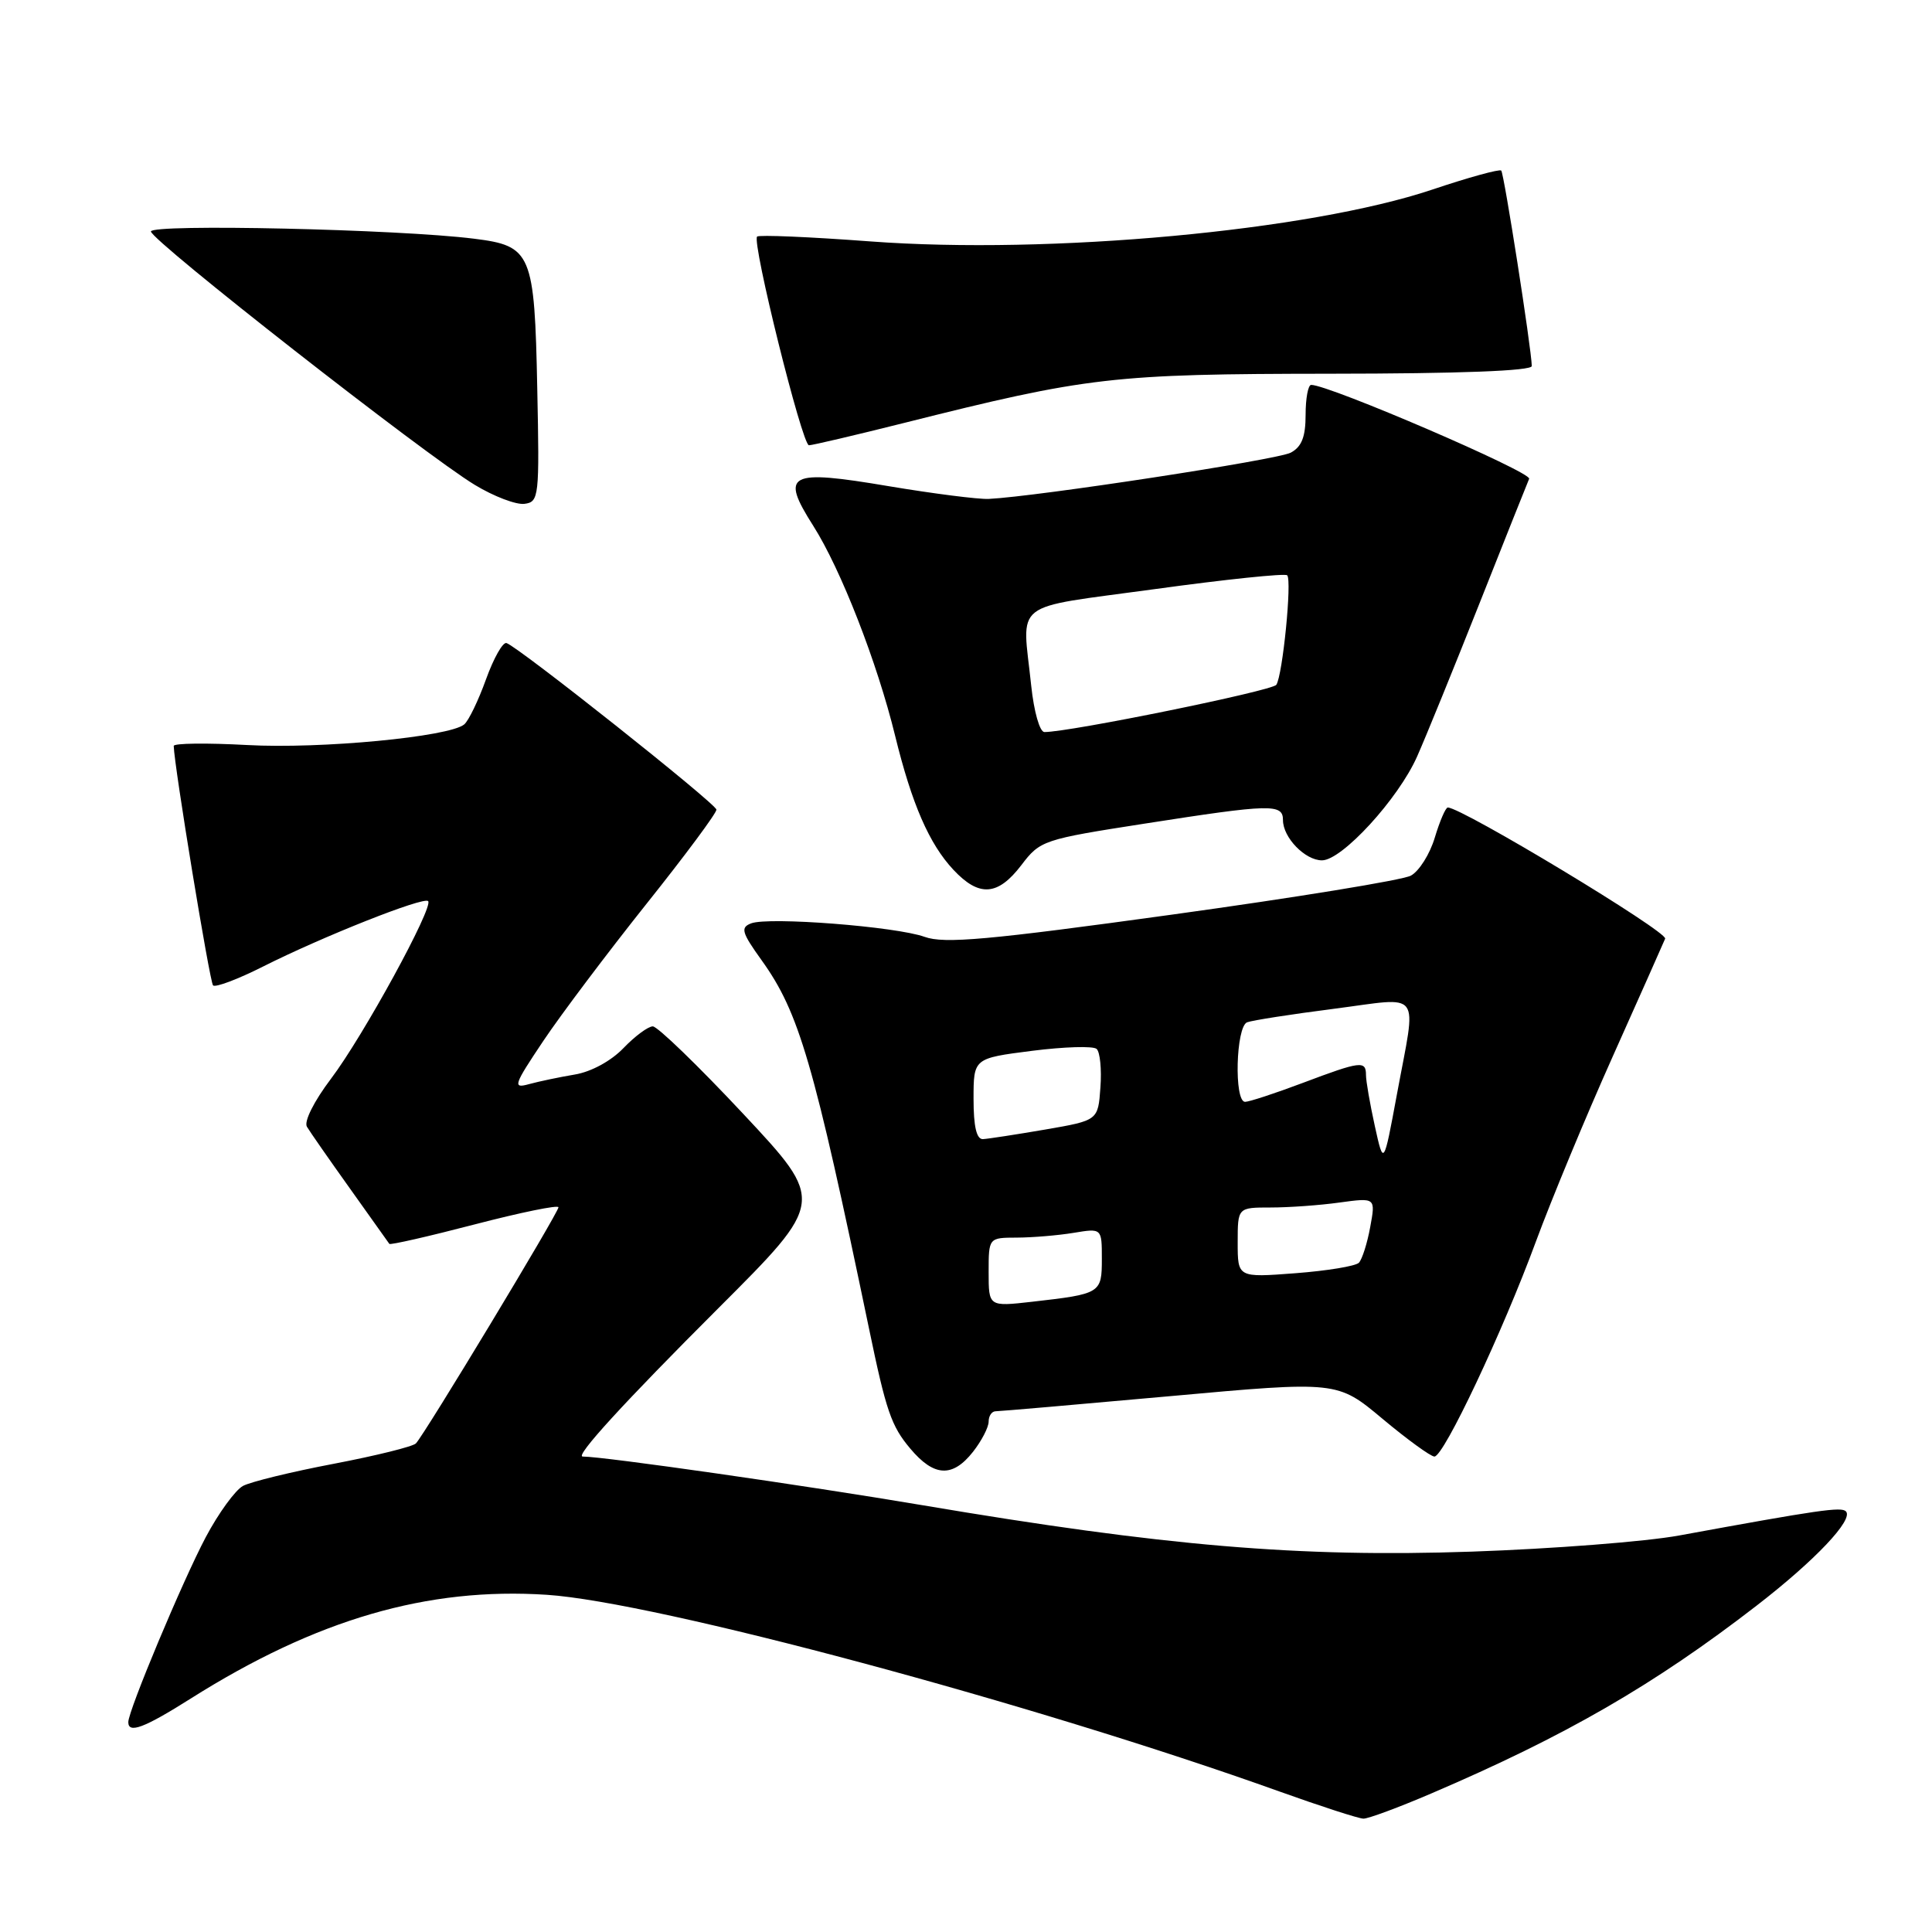 <?xml version="1.0" encoding="UTF-8" standalone="no"?>
<!DOCTYPE svg PUBLIC "-//W3C//DTD SVG 1.1//EN" "http://www.w3.org/Graphics/SVG/1.1/DTD/svg11.dtd" >
<svg xmlns="http://www.w3.org/2000/svg" xmlns:xlink="http://www.w3.org/1999/xlink" version="1.1" viewBox="0 0 256 256">
 <g >
 <path fill="currentColor"
d=" M 189.66 237.64 C 207.44 230.03 219.18 223.25 232.74 212.77 C 240.50 206.78 245.66 201.33 244.59 200.26 C 243.97 199.64 241.05 200.06 222.50 203.46 C 218.10 204.27 205.72 205.23 195.00 205.60 C 172.15 206.38 154.30 204.87 122.24 199.45 C 106.61 196.81 80.03 193.00 77.21 193.00 C 76.13 193.00 82.64 185.88 95.18 173.35 C 109.34 159.20 109.34 159.20 98.49 147.60 C 92.52 141.22 87.12 136.00 86.50 136.00 C 85.88 136.00 84.13 137.30 82.61 138.88 C 80.98 140.58 78.34 142.02 76.17 142.38 C 74.15 142.72 71.42 143.29 70.11 143.65 C 67.90 144.26 68.04 143.83 72.01 137.90 C 74.37 134.38 80.51 126.23 85.65 119.78 C 90.79 113.34 94.97 107.71 94.93 107.28 C 94.87 106.48 68.74 85.75 67.12 85.21 C 66.63 85.04 65.41 87.21 64.40 90.01 C 63.39 92.82 62.09 95.51 61.51 95.99 C 59.52 97.64 42.49 99.26 32.75 98.72 C 27.39 98.43 23.01 98.48 23.02 98.84 C 23.08 101.50 27.79 130.12 28.23 130.57 C 28.54 130.88 31.53 129.75 34.86 128.07 C 42.74 124.10 56.12 118.79 56.73 119.40 C 57.49 120.16 48.11 137.33 43.85 142.95 C 41.61 145.91 40.25 148.62 40.67 149.30 C 41.06 149.96 43.63 153.65 46.38 157.50 C 49.12 161.35 51.47 164.64 51.59 164.82 C 51.71 164.99 56.80 163.83 62.90 162.24 C 69.01 160.65 74.00 159.63 74.00 159.97 C 74.00 160.68 56.25 190.08 55.11 191.26 C 54.71 191.68 49.81 192.89 44.22 193.96 C 38.64 195.02 33.23 196.34 32.20 196.89 C 31.18 197.44 28.95 200.50 27.26 203.69 C 24.20 209.47 17.00 226.66 17.00 228.19 C 17.00 229.76 19.11 228.96 25.27 225.07 C 41.90 214.57 56.64 210.28 72.47 211.32 C 86.90 212.27 137.10 225.75 169.50 237.37 C 175.00 239.34 180.02 240.97 180.66 240.98 C 181.30 240.99 185.35 239.49 189.66 237.64 Z  M 128.93 192.37 C 130.07 190.92 131.00 189.12 131.00 188.37 C 131.00 187.61 131.42 187.00 131.93 187.00 C 132.44 187.00 142.84 186.10 155.03 185.00 C 177.20 182.99 177.20 182.99 183.19 188.00 C 186.48 190.75 189.58 193.00 190.07 193.00 C 191.31 193.00 199.11 176.48 203.52 164.50 C 205.55 159.00 210.12 147.97 213.69 140.00 C 217.26 132.03 220.38 125.00 220.64 124.38 C 221.02 123.48 193.71 107.00 191.84 107.00 C 191.55 107.00 190.78 108.79 190.12 110.98 C 189.47 113.17 188.03 115.45 186.94 116.03 C 185.84 116.62 171.61 118.94 155.31 121.19 C 130.92 124.56 125.12 125.08 122.52 124.14 C 118.73 122.77 101.86 121.46 99.53 122.35 C 98.09 122.90 98.27 123.55 100.92 127.24 C 105.89 134.17 107.80 140.72 115.14 176.00 C 117.42 187.00 118.10 188.96 120.62 191.95 C 123.76 195.69 126.21 195.82 128.93 192.37 Z  M 135.33 114.64 C 137.83 111.35 138.21 111.23 151.70 109.13 C 168.43 106.52 170.00 106.48 170.00 108.67 C 170.00 110.98 172.93 114.00 175.17 114.00 C 177.82 114.00 185.28 105.86 187.77 100.25 C 188.93 97.64 192.64 88.53 196.02 80.00 C 199.40 71.47 202.37 64.02 202.62 63.44 C 202.99 62.57 176.13 51.00 173.74 51.00 C 173.33 51.00 173.00 52.78 173.00 54.96 C 173.00 57.89 172.48 59.21 171.03 59.98 C 169.28 60.92 137.41 65.80 131.00 66.11 C 129.62 66.17 123.66 65.41 117.75 64.42 C 104.42 62.17 103.35 62.73 107.77 69.69 C 111.41 75.42 116.24 87.79 118.61 97.50 C 120.83 106.56 123.13 111.83 126.33 115.25 C 129.74 118.89 132.21 118.72 135.33 114.64 Z  M 71.19 51.50 C 70.83 33.51 70.44 32.58 62.82 31.63 C 52.81 30.37 20.00 29.64 20.00 30.67 C 20.00 31.84 56.36 60.30 62.93 64.26 C 65.44 65.78 68.40 66.91 69.50 66.76 C 71.42 66.51 71.49 65.86 71.19 51.50 Z  M 119.76 56.05 C 144.15 49.92 147.42 49.55 176.25 49.52 C 193.42 49.51 202.99 49.14 202.97 48.50 C 202.91 46.08 199.29 22.96 198.92 22.60 C 198.69 22.38 194.58 23.51 189.79 25.12 C 173.47 30.59 139.11 33.76 115.35 31.99 C 107.33 31.39 100.56 31.10 100.32 31.35 C 99.60 32.07 106.29 59.00 107.19 59.00 C 107.64 59.00 113.30 57.67 119.76 56.05 Z  M 131.00 168.57 C 131.00 164.00 131.00 164.00 134.75 163.99 C 136.81 163.98 140.19 163.70 142.25 163.36 C 146.00 162.74 146.00 162.74 146.00 166.80 C 146.00 171.37 145.87 171.45 136.75 172.49 C 131.00 173.14 131.00 173.14 131.00 168.57 Z  M 164.00 164.64 C 164.00 160.00 164.00 160.00 168.36 160.00 C 170.76 160.00 174.87 159.71 177.50 159.34 C 182.28 158.69 182.28 158.69 181.56 162.59 C 181.17 164.74 180.49 166.87 180.06 167.32 C 179.62 167.77 175.83 168.39 171.63 168.71 C 164.00 169.29 164.00 169.29 164.00 164.64 Z  M 182.17 149.20 C 181.53 146.29 181.00 143.25 181.00 142.45 C 181.00 140.51 180.32 140.59 172.60 143.50 C 168.94 144.88 165.51 146.00 164.98 146.00 C 163.50 146.00 163.76 136.03 165.25 135.46 C 165.94 135.20 171.11 134.39 176.75 133.67 C 188.64 132.14 187.71 130.88 185.10 145.00 C 183.34 154.50 183.34 154.50 182.17 149.20 Z  M 129.00 145.62 C 129.00 140.23 129.00 140.23 136.75 139.24 C 141.01 138.70 144.87 138.58 145.31 138.99 C 145.76 139.40 145.99 141.69 145.81 144.10 C 145.50 148.46 145.50 148.46 138.50 149.67 C 134.65 150.33 130.94 150.90 130.25 150.94 C 129.40 150.98 129.00 149.29 129.00 145.62 Z  M 136.64 90.85 C 135.44 79.37 133.73 80.71 153.02 78.06 C 162.39 76.77 170.28 75.95 170.56 76.23 C 171.21 76.88 169.96 89.46 169.12 90.74 C 168.60 91.53 141.74 97.01 138.39 97.00 C 137.77 97.00 137.00 94.29 136.64 90.85 Z "/>
</g>
</svg>
